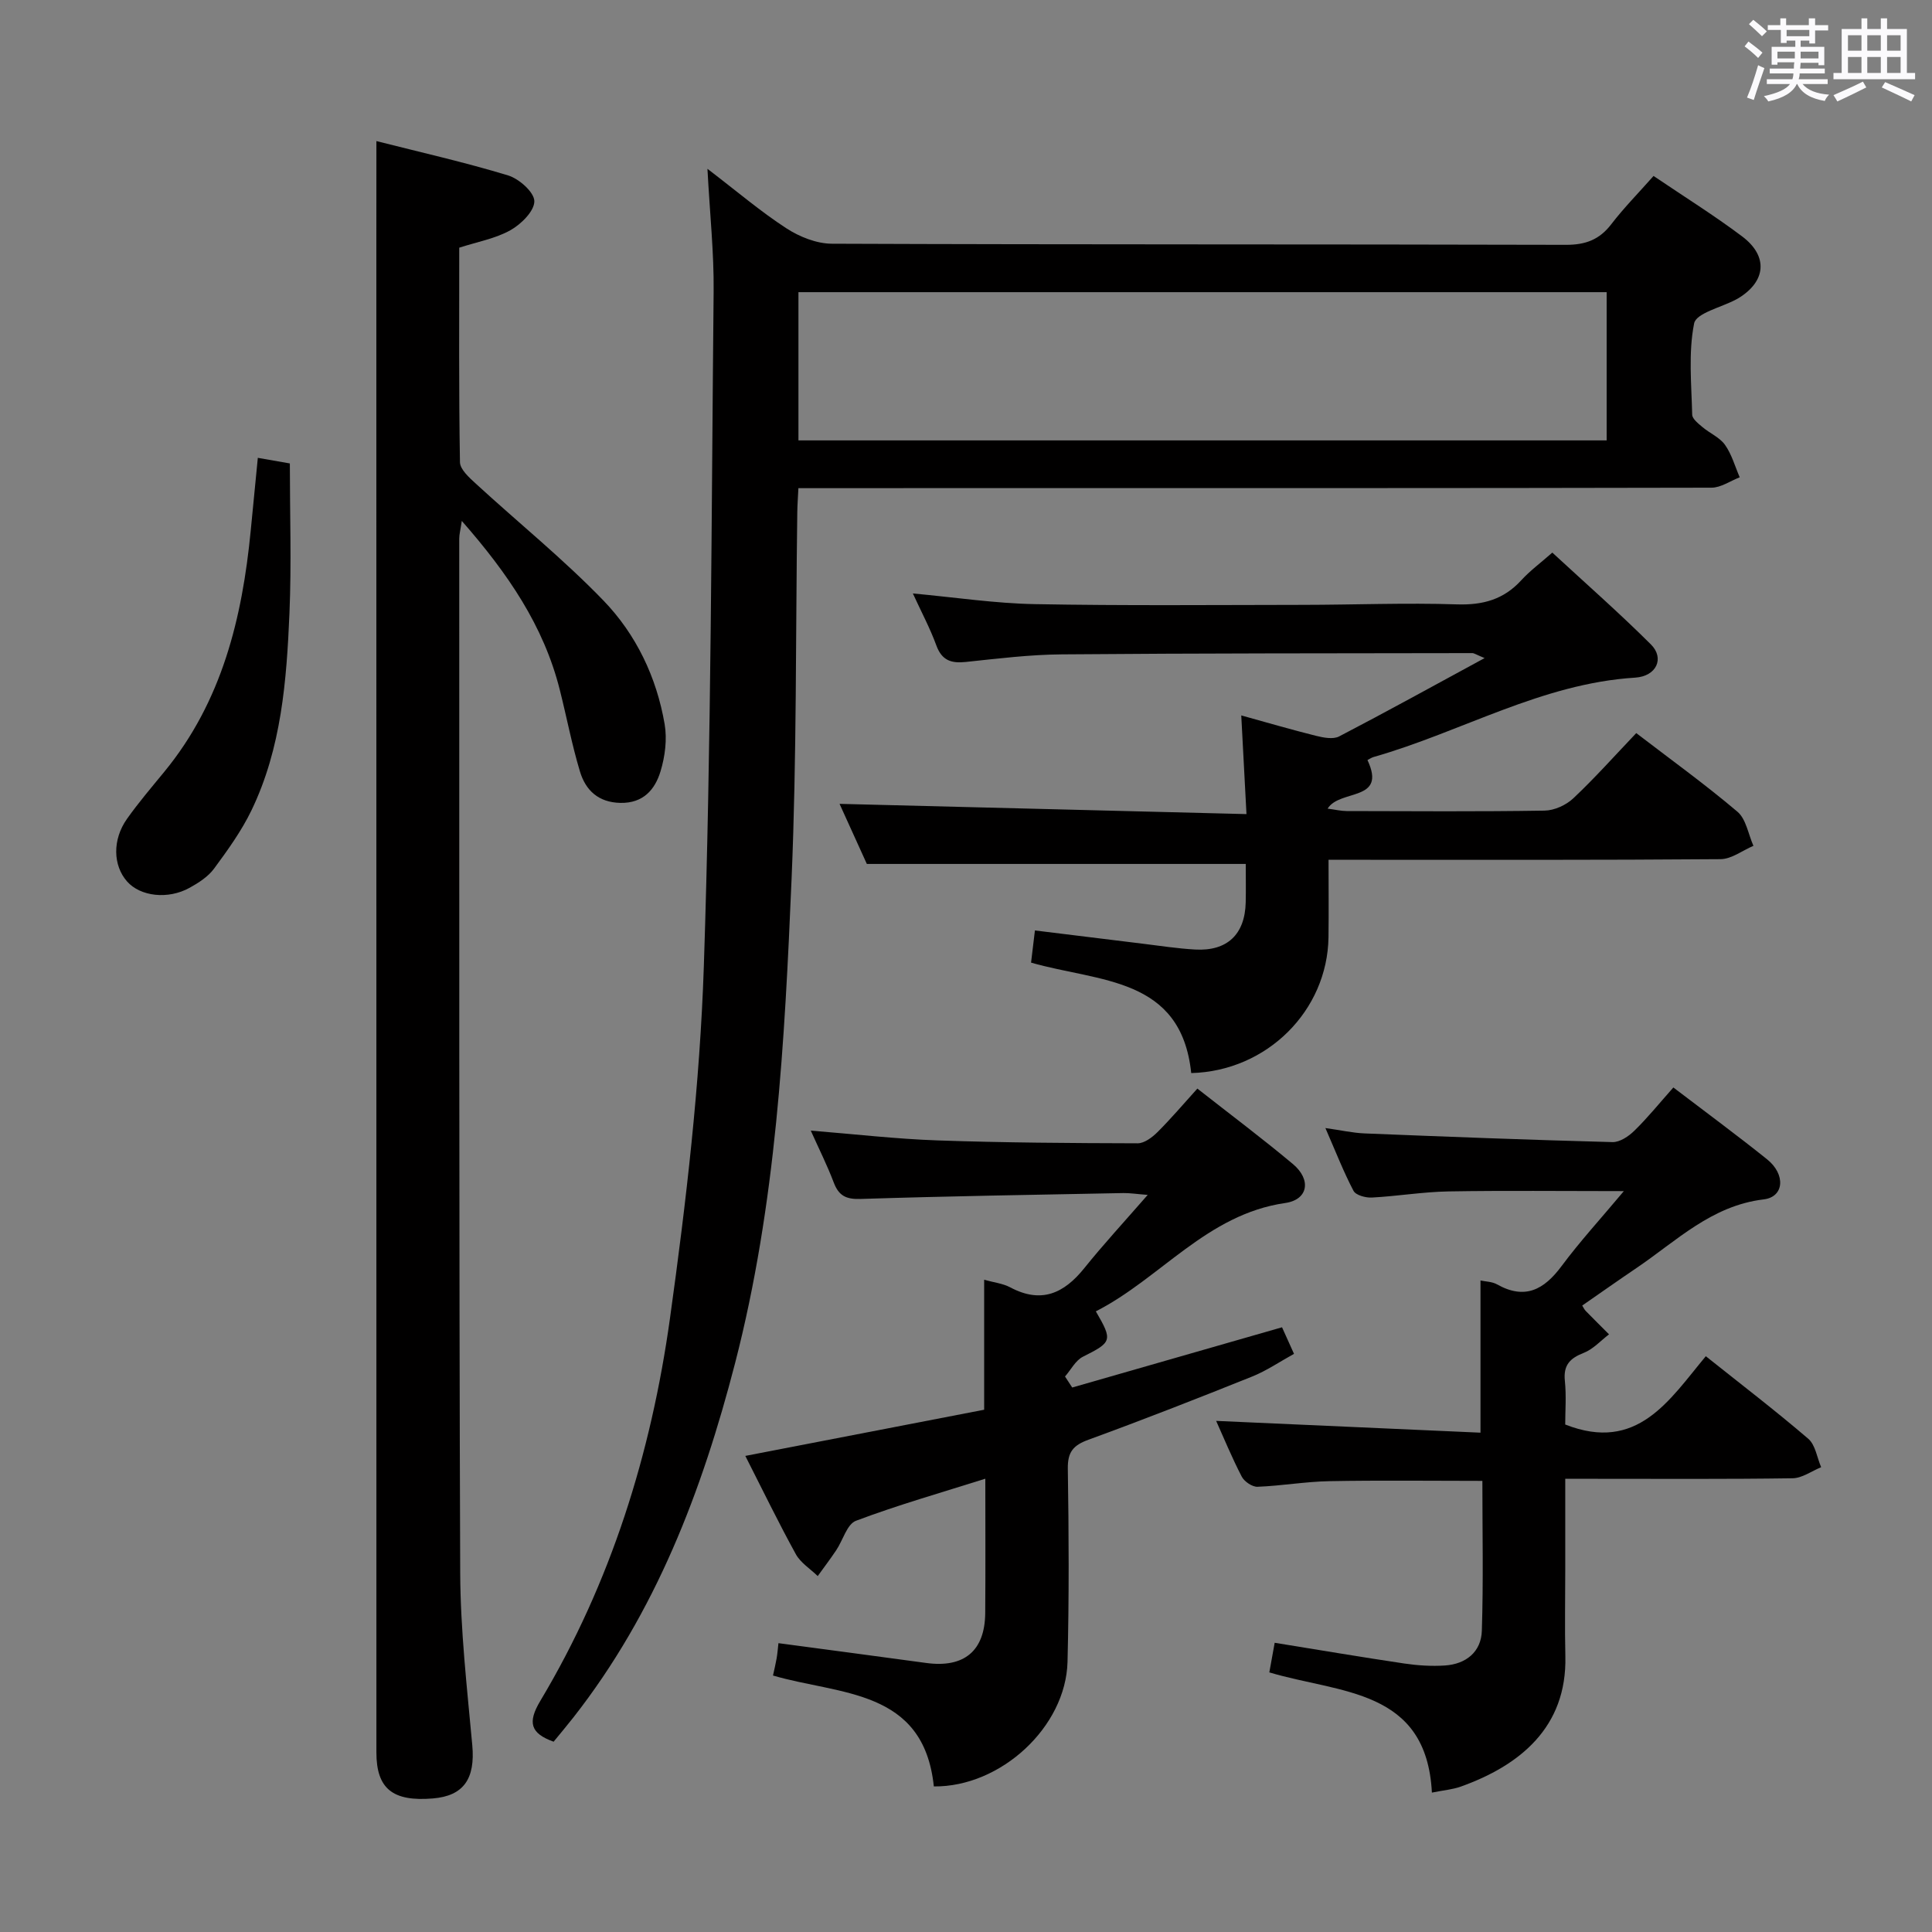 <svg enable-background="new 0 0 400 400" viewBox="0 0 400 400" xmlns="http://www.w3.org/2000/svg"><rect x="0" y="0" width="400" height="400" fill="#808080" stroke="none"/><path d="m361.2 9.6.8-1c.9.7 1.9 1.4 2.9 2.3l-.9 1.1c-1-1-2-1.8-2.8-2.4zm.5 10.6c.9-2.1 1.6-4.3 2.3-6.7.4.2.8.4 1.3.6-.7 2.1-1.5 4.3-2.2 6.6zm.4-15.2.9-.9c1 .8 2 1.6 2.8 2.4l-1 1c-.9-.9-1.8-1.7-2.7-2.5zm12.5-1.2h1.2v1.4h2.7v1.1h-2.7v2.7h-1.2v-.6h-1.8v1.3h4.9v3.8h-1.2v-.5h-3.7c0 .4-.1.9-.1 1.2h5.1v1h-5.2c0 .5-.1.9-.2 1.2h6v1h-5.2c1.1 1.3 2.9 2 5.5 2.2-.4.4-.7.8-.9 1.3-2.9-.5-4.8-1.6-5.7-3.5h-.1c-.8 1.7-2.7 2.9-5.9 3.6-.2-.4-.6-.8-.9-1.1 2.8-.6 4.6-1.4 5.4-2.5h-4.8v-1h5.3c.1-.3.2-.7.2-1.2h-4.9v-1h5c0-.4 0-.8.1-1.3h-3.5v.5h-1.2v-3.7h4.9v-1.3h-1.8v.5h-1.2v-2.7h-2.7v-1h2.6v-1.4h1.2v1.4h4.7v-1.4zm-6.6 8.3h3.6c0-.4 0-.9 0-1.4h-3.6zm1.9-4.6h4.7v-1.3h-4.7zm6.6 3.2h-3.7v1.4h3.7z" fill="#fbfafc"/><path d="m385.3 3.8h1.3v2.2h2.8v-2.2h1.3v2.2h4.1v9.1h1.7v1.3h-16.9v-1.3h1.7v-9.1h4.1v-2.2zm.4 13.1.7 1.2c-1.8.9-3.8 1.9-6 2.9-.2-.4-.5-.8-.8-1.3 2.3-1 4.3-1.9 6.1-2.8zm-3.1-6.4h2.8v-3.2h-2.8zm0 4.6h2.8v-3.3h-2.8zm4-4.6h2.8v-3.2h-2.8zm0 4.6h2.8v-3.3h-2.8zm3.7 1.9c2.1.9 4.1 1.8 6.1 2.7l-.7 1.3c-2.2-1.1-4.2-2-6.1-2.9zm3.2-9.7h-2.8v3.2h2.8v-3.1zm-2.8 7.8h2.8v-3.3h-2.8z" fill="#fbfafc"/><g fill="#010000"><path d="m165.3 101.07c-.1 2.03-.21 3.49-.23 4.95-.35 25.31-.11 50.64-1.18 75.91-1.43 33.68-3.2 67.38-11.7 100.3-6.84 26.46-16.42 51.58-33.47 73.34-1.33 1.7-2.72 3.34-4.1 5.03-4.78-1.72-5.45-3.95-2.75-8.46 14.61-24.43 22.95-51.23 26.84-79.19 3.36-24.15 6.2-48.51 7.01-72.85 1.55-46.58 1.57-93.21 2.03-139.82.08-7.94-.78-15.9-1.28-25.33 6.11 4.67 10.99 8.84 16.33 12.31 2.72 1.77 6.27 3.19 9.45 3.2 50.65.2 101.31.09 151.96.23 4.05.01 6.93-1.06 9.39-4.27 2.61-3.4 5.65-6.48 8.75-9.99 6.33 4.29 12.54 8.15 18.36 12.53 5.45 4.11 4.92 9.34-.86 12.82-.14.09-.29.16-.44.24-3.03 1.62-8.24 2.8-8.66 4.94-1.21 6.09-.55 12.57-.4 18.89.02.88 1.26 1.84 2.11 2.56 1.52 1.29 3.58 2.14 4.68 3.69 1.4 1.97 2.07 4.46 3.05 6.72-1.95.75-3.9 2.15-5.85 2.15-54.65.12-109.3.09-163.96.09-8.15.01-16.31.01-25.08.01zm.01-9.89h167.33c0-10.49 0-20.57 0-30.69-55.94 0-111.52 0-167.33 0z"/><path d="m77.93 29.21c9.02 2.29 18.25 4.37 27.27 7.11 2.27.69 5.41 3.48 5.43 5.33.02 2.04-2.73 4.76-4.93 6-3.12 1.75-6.84 2.41-10.62 3.63 0 14.8-.1 29.61.15 44.41.03 1.52 1.94 3.21 3.31 4.47 8.8 8.08 18.15 15.63 26.43 24.21 6.74 6.99 10.98 15.87 12.64 25.58.53 3.12.08 6.66-.85 9.73-1.14 3.78-3.57 6.64-8.3 6.55-4.58-.09-7.22-2.61-8.39-6.51-1.67-5.55-2.75-11.27-4.17-16.89-3.33-13.26-10.76-24.11-20.29-34.98-.28 1.91-.53 2.78-.53 3.66.02 71.33-.06 142.66.2 214 .04 11.94 1.41 23.89 2.5 35.81.63 6.89-1.73 10.5-8.16 11.03-8.32.69-11.69-2.02-11.69-9.53-.01-103.83-.01-207.66-.01-311.5.01-7.11.01-14.22.01-22.11z"/><path d="m283.12 157.36c4.08 8.7-5.74 5.95-8.25 10.06 1.55.2 2.74.49 3.92.5 13.66.03 27.33.13 40.99-.09 2.03-.03 4.47-1.14 5.97-2.56 4.46-4.2 8.55-8.8 13.02-13.49 7.09 5.44 14.25 10.6 20.95 16.28 1.8 1.53 2.24 4.66 3.31 7.06-2.27.96-4.54 2.75-6.82 2.76-24.99.2-49.99.13-74.98.13-1.82 0-3.63 0-6.17 0 0 5.53.06 10.79-.01 16.05-.22 15.17-12.71 27.7-28.42 28.11-2.09-19.97-19.04-18.81-33.16-22.87.22-1.81.47-3.86.8-6.66 7.63.94 14.96 1.85 22.29 2.74 3.63.44 7.25 1.01 10.89 1.21 6.64.37 10.31-3.14 10.46-9.77.06-2.66.01-5.32.01-7.95-26.05 0-51.9 0-78.45 0-1.71-3.77-3.83-8.43-5.65-12.44 27.72.7 55.5 1.39 84.25 2.12-.38-7.28-.72-13.64-1.08-20.43 5.36 1.48 10.39 2.96 15.46 4.22 1.54.38 3.55.78 4.8.13 9.8-5.1 19.47-10.44 30.12-16.22-1.75-.72-2.15-1.03-2.56-1.03-28.32.05-56.65.02-84.97.26-6.62.05-13.25.87-19.86 1.57-3.03.32-4.97-.29-6.12-3.42-1.29-3.54-3.09-6.9-4.86-10.76 8.81.81 17.03 2.06 25.26 2.21 18.47.34 36.94.17 55.42.15 10.66-.01 21.33-.45 31.97-.1 5.38.17 9.67-1.01 13.31-4.99 1.78-1.95 3.94-3.54 6.43-5.73 6.93 6.4 13.89 12.51 20.43 19.03 2.83 2.83 1.17 6.58-3.3 6.86-19.37 1.21-35.98 11.26-54.1 16.42-.45.12-.87.42-1.3.64z"/><path d="m203.76 291.87c0-9.35 0-17.95 0-26.91 2 .56 3.87.76 5.41 1.58 6.41 3.41 11.11 1.26 15.32-3.98 3.95-4.92 8.24-9.56 13.13-15.17-2.35-.18-3.69-.4-5.03-.38-18.14.35-36.28.64-54.41 1.22-3.03.1-4.53-.67-5.57-3.42-1.34-3.54-3.05-6.94-4.75-10.73 9.07.73 17.65 1.73 26.24 2.03 13.8.48 27.62.56 41.44.6 1.38 0 3-1.22 4.09-2.3 2.8-2.79 5.36-5.81 8.27-9.03 6.8 5.34 13.44 10.31 19.79 15.63 3.84 3.22 3.18 7.37-1.6 8.06-16.23 2.34-25.79 15.59-39.21 22.43 3.55 6.08 3.33 6.38-2.68 9.4-1.53.77-2.48 2.7-3.7 4.09.5.76 1 1.52 1.49 2.28 14.39-4.13 28.78-8.26 43.44-12.47.75 1.67 1.48 3.28 2.48 5.5-2.96 1.63-5.68 3.5-8.67 4.7-11.24 4.51-22.52 8.93-33.89 13.08-3.14 1.15-4.32 2.52-4.27 5.99.21 13.33.27 26.66-.06 39.98-.34 13.52-13.85 25.96-27.68 25.81-2.1-20.25-19.48-18.91-33.3-22.96.29-1.34.56-2.43.75-3.54.17-.97.24-1.95.38-3.16 10.34 1.38 20.47 2.72 30.59 4.1 7.85 1.07 12.16-2.49 12.22-10.35.07-9.15.02-18.3.02-27.8-9.21 2.91-18.13 5.45-26.78 8.71-1.86.7-2.7 4.03-4.09 6.1-1.22 1.82-2.55 3.57-3.83 5.35-1.54-1.5-3.54-2.74-4.53-4.53-3.6-6.54-6.86-13.27-10.46-20.35 16.61-3.21 32.8-6.34 49.45-9.56z"/><path d="m346.45 225.15c6.75 5.15 13.18 9.88 19.4 14.87 3.89 3.12 3.56 7.79-.69 8.3-10.82 1.29-18.06 8.61-26.36 14.22-3.71 2.51-7.38 5.1-11.22 7.76.26.41.44.82.72 1.11 1.6 1.63 3.22 3.24 4.83 4.85-1.73 1.32-3.29 3.08-5.24 3.84-2.88 1.12-4.24 2.56-3.9 5.81.32 3.11.07 6.27.07 9.02 14.95 5.88 21.54-5.06 29.11-14.14 7.3 5.82 14.41 11.26 21.2 17.08 1.49 1.27 1.82 3.9 2.68 5.9-1.97.8-3.93 2.26-5.91 2.29-13.66.2-27.33.11-40.99.11-1.8 0-3.6 0-6.08 0v18.73c0 6-.12 12 .02 18 .36 14.78-9.52 22.66-21.66 27-1.68.6-3.51.74-5.97 1.24-1.12-21.59-19.05-20.51-33.66-24.89.36-1.99.72-4 1.11-6.13 9.23 1.49 18.01 2.98 26.82 4.29 2.78.41 5.66.6 8.46.41 4.35-.3 7.47-2.83 7.61-7.18.33-10.28.11-20.58.11-31.04-10.81 0-21.25-.14-31.68.06-4.96.09-9.91.97-14.88 1.16-1.09.04-2.73-1.08-3.26-2.1-2.05-3.95-3.74-8.08-5.3-11.54 18.19.81 36.37 1.62 54.73 2.44 0-11.04 0-21.09 0-31.51 1.06.23 2.4.23 3.43.81 5.78 3.24 9.72 1.1 13.35-3.78 3.79-5.1 8.11-9.81 12.9-15.53-13.13 0-24.71-.14-36.29.06-5.3.09-10.58.99-15.88 1.27-1.28.07-3.32-.48-3.8-1.39-2.06-3.92-3.67-8.07-5.82-13 3.27.46 5.67 1.01 8.08 1.11 17.12.69 34.23 1.35 51.36 1.8 1.51.04 3.36-1.2 4.54-2.37 2.72-2.65 5.13-5.64 8.06-8.94z"/><path d="m53.38 94.79c2.54.44 4.46.78 6.63 1.16 0 10.44.35 20.73-.08 30.99-.59 13.96-1.66 27.96-7.86 40.82-2.07 4.29-4.92 8.24-7.76 12.09-1.23 1.67-3.2 2.93-5.06 3.96-4.48 2.48-10.2 1.79-12.94-1.31-2.92-3.31-3.07-8.65-.02-12.96 2.4-3.39 5.11-6.56 7.75-9.78 11.91-14.51 16.11-31.77 17.87-49.91.46-4.78.93-9.56 1.47-15.06z"/></g></svg>